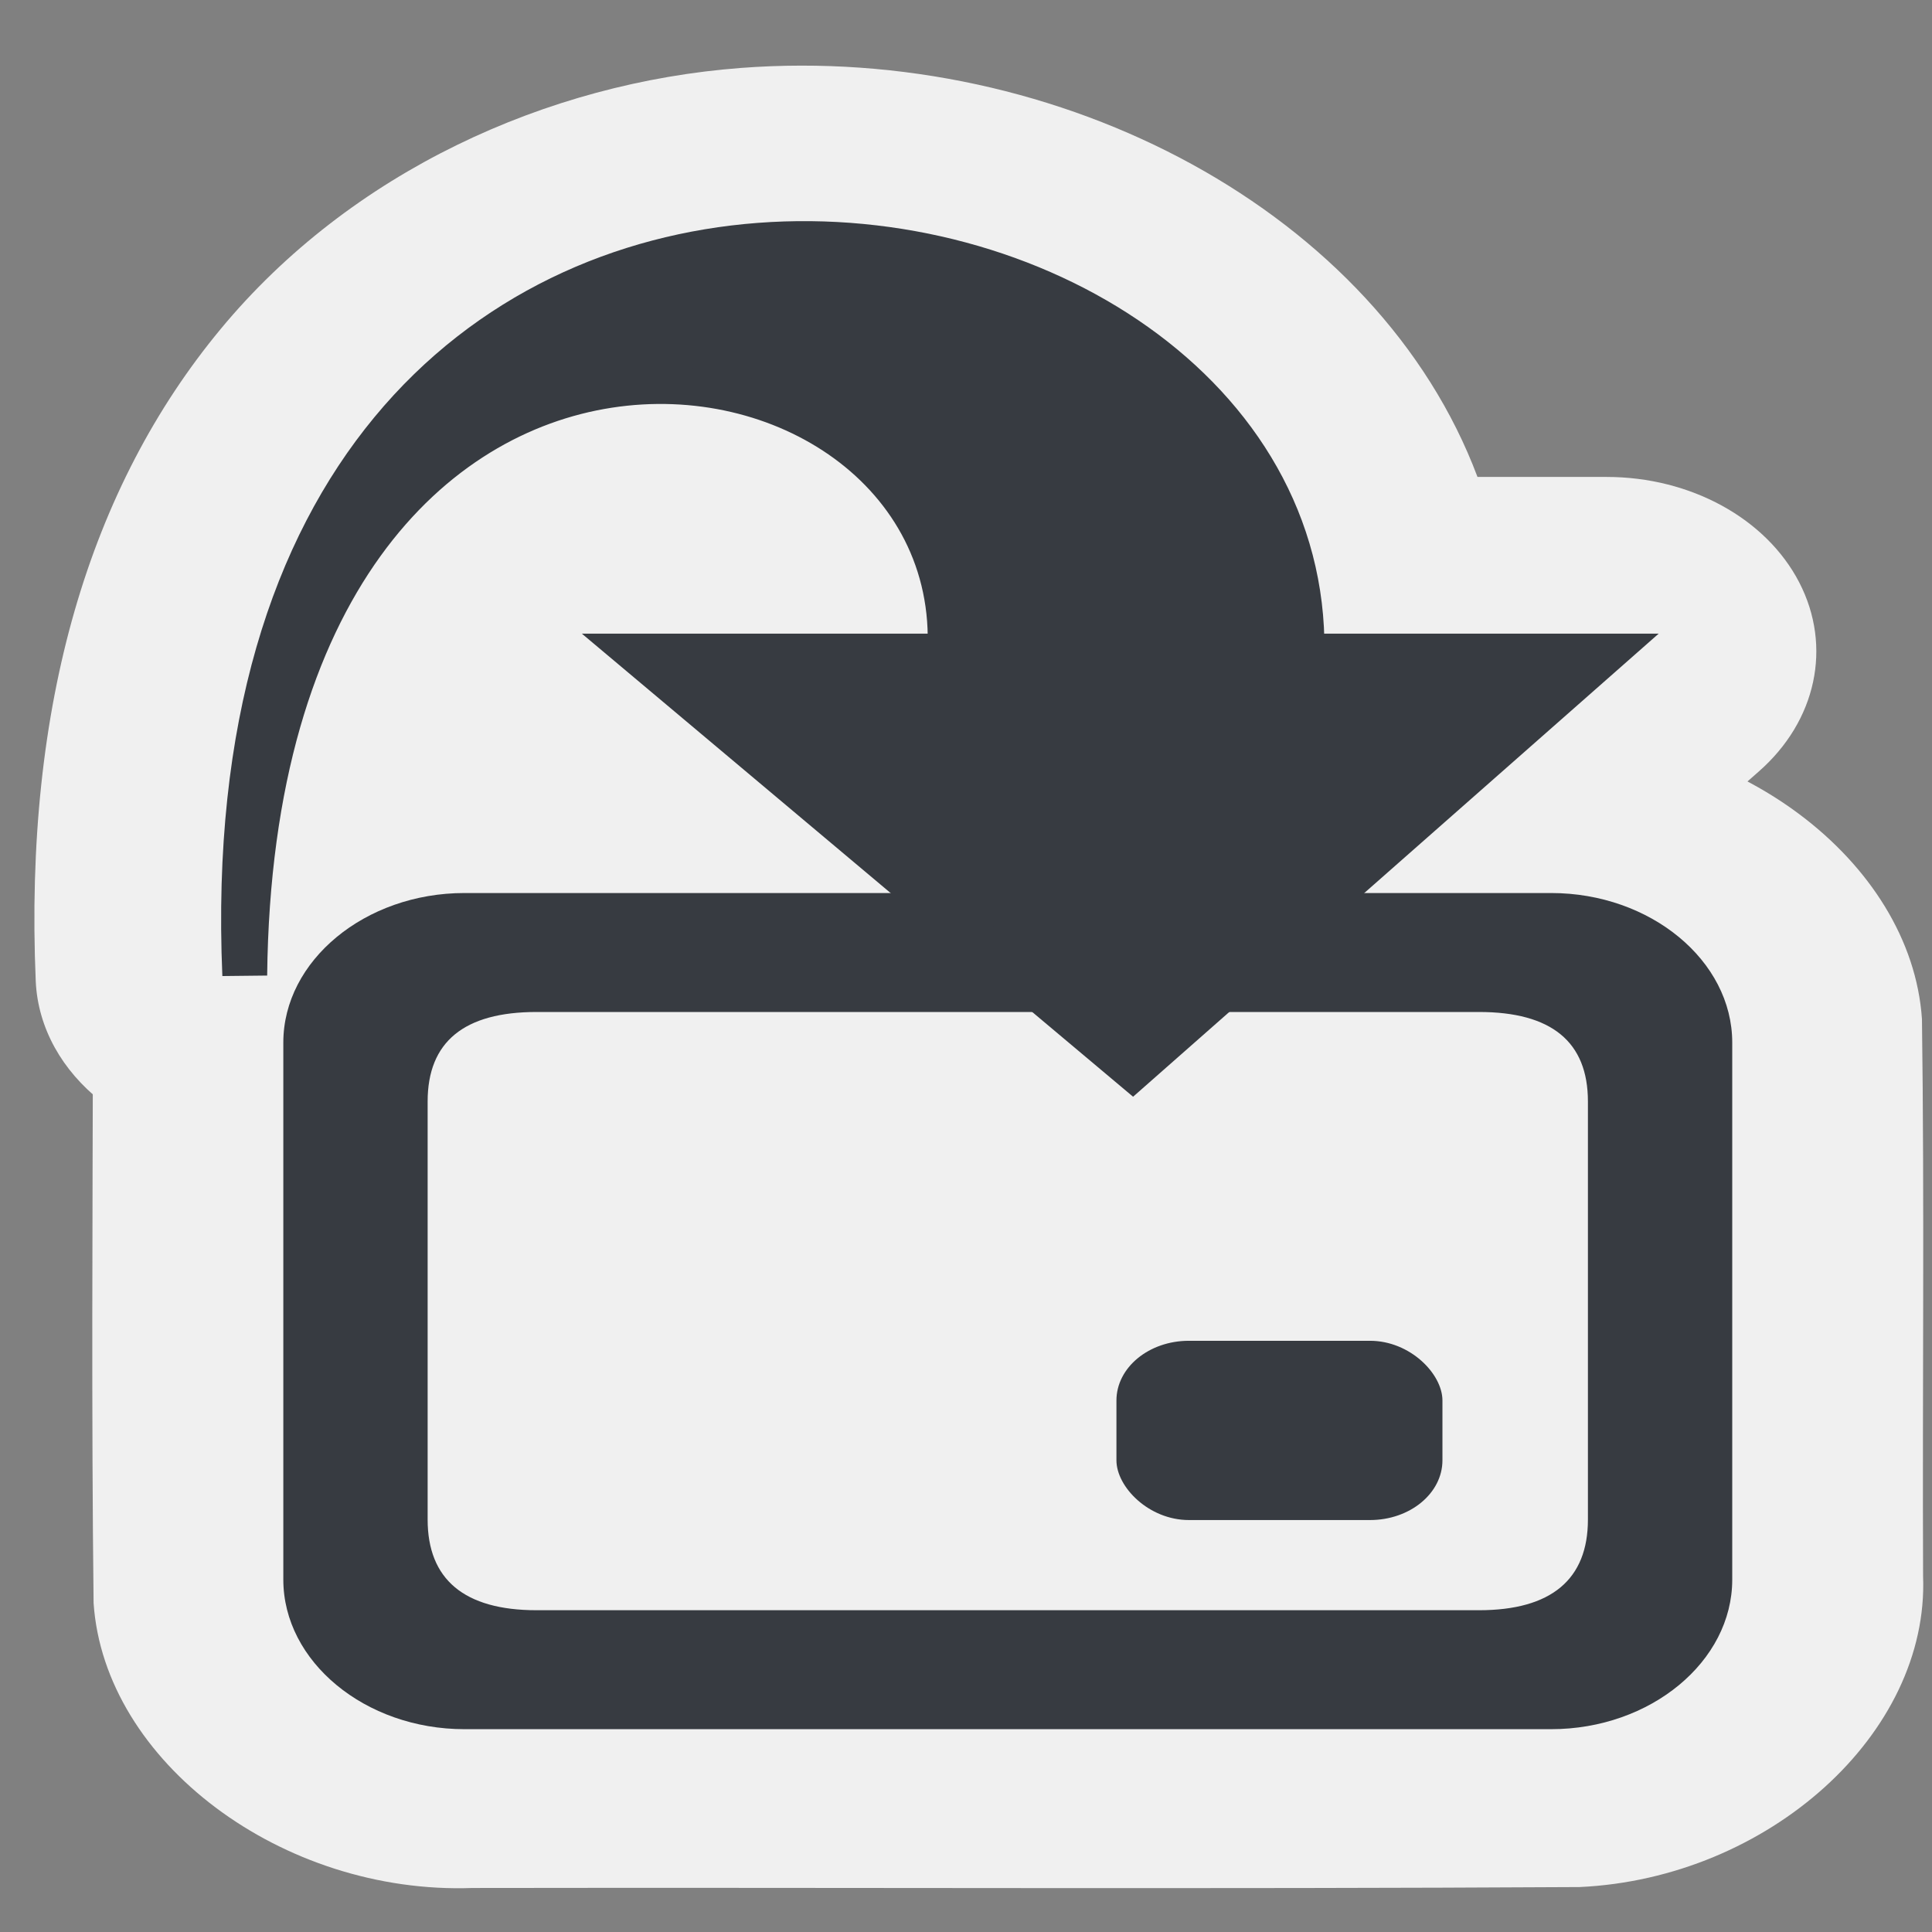<?xml version="1.0" encoding="UTF-8" standalone="no"?>
<!-- Created with Inkscape (http://www.inkscape.org/) -->
<svg
   xmlns:dc="http://purl.org/dc/elements/1.1/"
   xmlns:cc="http://creativecommons.org/ns#"
   xmlns:rdf="http://www.w3.org/1999/02/22-rdf-syntax-ns#"
   xmlns:svg="http://www.w3.org/2000/svg"
   xmlns="http://www.w3.org/2000/svg"
   xmlns:xlink="http://www.w3.org/1999/xlink"
   xmlns:sodipodi="http://sodipodi.sourceforge.net/DTD/sodipodi-0.dtd"
   xmlns:inkscape="http://www.inkscape.org/namespaces/inkscape"
   width="48"
   height="48"
   id="svg2"
   sodipodi:version="0.32"
   inkscape:version="0.46"
   version="1.0"
   sodipodi:docbase="/home/christof/themes_and_icons/meinICONtheme/BRIT ICONS/scalable/actions"
   sodipodi:docname="document-save-as.svg"
   inkscape:export-filename="/home/jimmac/src/cvs/gnome/gnome-icon-theme/16x16/actions/go-previous.png"
   inkscape:export-xdpi="90"
   inkscape:export-ydpi="90"
   inkscape:output_extension="org.inkscape.output.svg.inkscape">
  <rect width="100%" height="100%" fill="#808080" stroke="none"/>
  <defs
     id="defs4">
    <inkscape:perspective
       sodipodi:type="inkscape:persp3d"
       inkscape:vp_x="0 : 24 : 1"
       inkscape:vp_y="0 : 1000 : 0"
       inkscape:vp_z="48 : 24 : 1"
       inkscape:persp3d-origin="24 : 16 : 1"
       id="perspective67" />
    <linearGradient
       inkscape:collect="always"
       id="linearGradient5105">
      <stop
         style="stop-color:black;stop-opacity:1;"
         offset="0"
         id="stop5107" />
      <stop
         style="stop-color:black;stop-opacity:0;"
         offset="1"
         id="stop5109" />
    </linearGradient>
    <radialGradient
       inkscape:collect="always"
       xlink:href="#linearGradient5105"
       id="radialGradient4354"
       gradientUnits="userSpaceOnUse"
       gradientTransform="matrix(1,0,0,0.283,0,13.646)"
       cx="11.25"
       cy="19.031"
       fx="11.25"
       fy="19.031"
       r="8.062" />
    <linearGradient
       gradientUnits="userSpaceOnUse"
       y2="36.437"
       x2="28.061"
       y1="31.431"
       x1="28.061"
       id="linearGradient6971"
       xlink:href="#linearGradient6965"
       inkscape:collect="always"
       gradientTransform="translate(103.159,-48.068)" />
    <linearGradient
       gradientUnits="userSpaceOnUse"
       y2="11.781"
       x2="21.748"
       y1="31.965"
       x1="33.431"
       id="linearGradient2553"
       xlink:href="#linearGradient2555"
       inkscape:collect="always"
       gradientTransform="translate(99.4,-45.315)" />
    <linearGradient
       gradientTransform="translate(103.159,-42.943)"
       inkscape:collect="always"
       xlink:href="#linearGradient4274"
       id="linearGradient4272"
       x1="23.688"
       y1="11.319"
       x2="23.688"
       y2="26.357"
       gradientUnits="userSpaceOnUse" />
    <radialGradient
       inkscape:collect="always"
       xlink:href="#linearGradient4264"
       id="radialGradient4270"
       cx="23.202"
       cy="27.096"
       fx="23.202"
       fy="27.096"
       r="23.555"
       gradientTransform="matrix(1,0,0,0.651,98.01,-122.921)"
       gradientUnits="userSpaceOnUse" />
    <linearGradient
       gradientTransform="translate(103.159,-42.943)"
       inkscape:collect="always"
       xlink:href="#linearGradient4254"
       id="linearGradient4260"
       x1="12.378"
       y1="4.433"
       x2="44.096"
       y2="47.621"
       gradientUnits="userSpaceOnUse" />
    <radialGradient
       inkscape:collect="always"
       xlink:href="#linearGradient4244"
       id="radialGradient4250"
       cx="15.571"
       cy="2.959"
       fx="15.571"
       fy="2.959"
       r="20.936"
       gradientTransform="matrix(1.286,0.782,-0.711,1.17,100.805,-47.82)"
       gradientUnits="userSpaceOnUse" />
    <linearGradient
       gradientTransform="translate(103.159,-42.943)"
       inkscape:collect="always"
       xlink:href="#linearGradient4236"
       id="linearGradient4242"
       x1="12.277"
       y1="37.206"
       x2="12.222"
       y2="33.759"
       gradientUnits="userSpaceOnUse" />
    <linearGradient
       gradientTransform="translate(103.159,-42.943)"
       inkscape:collect="always"
       xlink:href="#linearGradient4228"
       id="linearGradient4234"
       x1="7.605"
       y1="28.481"
       x2="36.183"
       y2="40.944"
       gradientUnits="userSpaceOnUse" />
    <linearGradient
       inkscape:collect="always"
       xlink:href="#linearGradient4184"
       id="linearGradient4209"
       gradientUnits="userSpaceOnUse"
       x1="7.062"
       y1="35.281"
       x2="24.688"
       y2="35.281"
       gradientTransform="translate(103.955,-44.269)" />
    <linearGradient
       id="linearGradient4184">
      <stop
         style="stop-color:#838383;stop-opacity:1.303;"
         offset="0.303"
         id="stop4186" />
      <stop
         style="stop-color:#bbbbbb;stop-opacity:0.303;"
         offset="1.303"
         id="stop4188" />
    </linearGradient>
    <linearGradient
       id="linearGradient4228">
      <stop
         style="stop-color:#bbbbbb;stop-opacity:1.303;"
         offset="0.303"
         id="stop4230" />
      <stop
         style="stop-color:#9f9f9f;stop-opacity:1.303;"
         offset="1.303"
         id="stop4232" />
    </linearGradient>
    <linearGradient
       inkscape:collect="always"
       id="linearGradient4236">
      <stop
         style="stop-color:#eeeeee;stop-opacity:1;"
         offset="0"
         id="stop4238" />
      <stop
         style="stop-color:#eeeeee;stop-opacity:0;"
         offset="1"
         id="stop4240" />
    </linearGradient>
    <linearGradient
       id="linearGradient4244">
      <stop
         style="stop-color:#e4e4e4;stop-opacity:1.303;"
         offset="0.303"
         id="stop4246" />
      <stop
         style="stop-color:#d3d3d3;stop-opacity:1.303;"
         offset="1.303"
         id="stop4248" />
    </linearGradient>
    <linearGradient
       inkscape:collect="always"
       id="linearGradient4254">
      <stop
         style="stop-color:#f0f0f0;stop-opacity:1;"
         offset="0"
         id="stop4256" />
      <stop
         style="stop-color:#f0f0f0;stop-opacity:0;"
         offset="1"
         id="stop4258" />
    </linearGradient>
    <linearGradient
       inkscape:collect="always"
       id="linearGradient4264">
      <stop
         style="stop-color:#373b41;stop-opacity:1;"
         offset="0"
         id="stop4266" />
      <stop
         style="stop-color:#373b41;stop-opacity:0;"
         offset="1"
         id="stop4268" />
    </linearGradient>
    <linearGradient
       id="linearGradient4274">
      <stop
         id="stop4276"
         offset="0.303"
         style="stop-color:#f0f0f0;stop-opacity:0.255;" />
      <stop
         id="stop4278"
         offset="1.303"
         style="stop-color:#f0f0f0;stop-opacity:1.303;" />
    </linearGradient>
    <linearGradient
       id="linearGradient2555">
      <stop
         style="stop-color:#f0f0f0;stop-opacity:1;"
         offset="0"
         id="stop2557" />
      <stop
         id="stop2561"
         offset="0.53"
         style="stop-color:#e6e6e6;stop-opacity:1.303;" />
      <stop
         style="stop-color:#f0f0f0;stop-opacity:1.303;"
         offset="0.753"
         id="stop2563" />
      <stop
         id="stop2565"
         offset="0.842"
         style="stop-color:#e1e1e1;stop-opacity:1.303;" />
      <stop
         style="stop-color:#f0f0f0;stop-opacity:1.303;"
         offset="1.303"
         id="stop2559" />
    </linearGradient>
    <radialGradient
       gradientUnits="userSpaceOnUse"
       gradientTransform="matrix(1,0,0,0.537,91.276,80.153)"
       r="15.645"
       fy="36.421"
       fx="24.837"
       cy="36.421"
       cx="24.837"
       id="radialGradient8668"
       xlink:href="#linearGradient8662"
       inkscape:collect="always" />
    <linearGradient
       id="linearGradient8662"
       inkscape:collect="always">
      <stop
         id="stop8664"
         offset="0"
         style="stop-color:#373b41;stop-opacity:1;" />
      <stop
         id="stop8666"
         offset="1"
         style="stop-color:#373b41;stop-opacity:0;" />
    </linearGradient>
    <linearGradient
       y2="12.584"
       x2="12.624"
       y1="27.394"
       x1="33.06"
       gradientTransform="matrix(0.914,1.412791e-16,-1.412791e-16,0.914,-3.869,-2.707)"
       gradientUnits="userSpaceOnUse"
       id="linearGradient1764"
       xlink:href="#linearGradient2187"
       inkscape:collect="always" />
    <linearGradient
       inkscape:collect="always"
       id="linearGradient2187">
      <stop
         style="stop-color:#f0f0f0;stop-opacity:1;"
         offset="0"
         id="stop2189" />
      <stop
         style="stop-color:#f0f0f0;stop-opacity:0;"
         offset="1"
         id="stop2191" />
    </linearGradient>
    <radialGradient
       gradientUnits="userSpaceOnUse"
       gradientTransform="matrix(-1.314,-1.006312e-2,-1.022964e-2,1.336,46.221,-4.91)"
       r="19.062"
       fy="6.458"
       fx="23.447"
       cy="6.458"
       cx="23.447"
       id="radialGradient4997"
       xlink:href="#linearGradient4991"
       inkscape:collect="always" />
    <linearGradient
       id="linearGradient4991"
       inkscape:collect="always">
      <stop
         id="stop4993"
         offset="0"
         style="stop-color:#f0f0f0;stop-opacity:1;" />
      <stop
         id="stop4995"
         offset="1"
         style="stop-color:#f0f0f0;stop-opacity:0;" />
    </linearGradient>
    <linearGradient
       id="linearGradient6965">
      <stop
         id="stop6967"
         offset="0"
         style="stop-color:#dddddd;stop-opacity:1;" />
      <stop
         id="stop6969"
         offset="1"
         style="stop-color:#fdfdfd;stop-opacity:1;" />
    </linearGradient>
  </defs>
  <sodipodi:namedview
     id="base"
     pagecolor="#f0f0f0"
     bordercolor="#666"
     borderopacity="0.173"
     inkscape:pageopacity="0.0"
     inkscape:pageshadow="2"
     inkscape:zoom="5.656854"
     inkscape:cx="-22.304919"
     inkscape:cy="22.968182"
     inkscape:document-units="px"
     inkscape:current-layer="layer1"
     width="48px"
     height="48px"
     inkscape:showpageshadow="true"
     showgrid="true"
     inkscape:window-width="1680"
     inkscape:window-height="1001"
     inkscape:window-x="0"
     inkscape:window-y="24"
     objecttolerance="10000"
     gridtolerance="10000"
     guidetolerance="10000"
     borderlayer="true" />
  <g
     inkscape:label="Layer 1"
     inkscape:groupmode="layer"
     id="layer1">
    <g
       transform="matrix(0.96,0,0,0.799,1.998,4.609)"
       id="g2440"
       style="fill:#f0f0f0">
      <path
         style="fill:#f0f0f0;fill-opacity:1;fill-rule:evenodd;stroke:none;stroke-width:1px;stroke-linecap:butt;stroke-linejoin:miter;stroke-opacity:1"
         d="M 9.938,17.062 C 4.994,16.953 0.475,21.215 0.325,26.164 C 0.314,32.135 0.284,38.11 0.341,44.08 C 0.619,49.012 5.22,53.151 10.149,52.938 C 19.698,52.919 29.25,52.975 38.798,52.909 C 43.683,52.637 47.848,48.14 47.688,43.238 C 47.669,37.465 47.724,31.691 47.659,25.92 C 47.381,20.988 42.78,16.849 37.851,17.062 C 28.546,17.062 19.242,17.062 9.938,17.062 z"
         id="path3220"
         sodipodi:nodetypes="ccccccccc" />
      <rect
         ry="1.858"
         rx="1.875"
         y="35.923"
         x="26.812"
         height="5.574"
         width="8.437"
         id="rect2444"
         style="fill:#f0f0f0;fill-opacity:1;fill-rule:evenodd;stroke:none;stroke-width:1px;stroke-linecap:butt;stroke-linejoin:miter;stroke-opacity:1" />
      <path
         sodipodi:type="inkscape:offset"
         inkscape:radius="5.4238062"
         inkscape:original="M 17.59375 1.75 C 10.592704 2.3890353 3.6944719 8.952235 4.25 24.5625 C 4.4718682 0.33734089 22.99279 3.5306337 22.5 14.5 C 22.5 14.5 14.375 14.5 14.375 14.5 L 27.21875 27.5 L 39.5 14.5 L 31.625 14.5 C 31.710822 6.380098 24.594796 1.1109647 17.59375 1.75 z "
         style="opacity:1;fill:#f0f0f0;fill-opacity:1;fill-rule:nonzero;stroke:none;stroke-width:1.16;stroke-linecap:butt;stroke-linejoin:miter;marker:none;marker-start:none;marker-mid:none;marker-end:none;stroke-miterlimit:4;stroke-dasharray:none;stroke-dashoffset:0;stroke-opacity:1;visibility:visible;display:block;overflow:visible"
         id="path2448"
         d="M 17.094,-3.656 C 12.08,-3.199 7.002,-0.432 3.625,4.469 C 0.248,9.369 -1.463,16.12 -1.156,24.75 C -1.04,27.685 1.39,29.994 4.326,29.96 C 7.263,29.926 9.639,27.561 9.688,24.625 C 9.711,22.007 9.975,19.883 10.375,18.156 C 10.426,18.209 10.478,18.261 10.531,18.312 L 23.375,31.312 C 24.409,32.352 25.82,32.928 27.285,32.91 C 28.751,32.893 30.148,32.283 31.156,31.219 L 43.438,18.219 C 44.929,16.646 45.34,14.335 44.484,12.344 C 43.628,10.352 41.668,9.062 39.5,9.062 L 36.156,9.062 C 33.591,0.85 25.374,-4.412 17.094,-3.656 z" />
    </g>
    <g
       id="g6674"
       transform="matrix(0.96,0,0,0.799,1.998,4.609)">
      <path
         id="rect3311"
         d="M 9.938,22 C 7.367,22 5.251,24.103 5.251,26.651 L 5.251,43.349 C 5.251,45.897 7.367,48 9.938,48 L 38.062,48 C 40.633,48 42.749,45.897 42.749,43.349 L 42.749,26.651 C 42.749,24.103 40.633,22 38.062,22 L 9.938,22 z M 11.806,25.699 L 36.194,25.699 C 38.069,25.699 39.014,26.624 39.014,28.482 L 39.014,41.482 C 39.014,43.34 38.069,44.301 36.194,44.301 L 11.806,44.301 C 9.931,44.301 8.986,43.34 8.986,41.482 L 8.986,28.482 C 8.986,26.624 9.931,25.699 11.806,25.699 z"
         style="fill:#373b41;fill-opacity:1;fill-rule:evenodd;stroke:none;stroke-width:1px;stroke-linecap:butt;stroke-linejoin:miter;stroke-opacity:1" />
      <rect
         style="fill:#373b41;fill-opacity:1;fill-rule:evenodd;stroke:none;stroke-width:1px;stroke-linecap:butt;stroke-linejoin:miter;stroke-opacity:1"
         id="rect5498"
         width="8.437"
         height="5.574"
         x="26.812"
         y="35.923"
         rx="1.875"
         ry="1.858" />
      <path
         style="opacity:1;fill:#373b41;fill-opacity:1;fill-rule:nonzero;stroke:#373b41;stroke-width:1.16;stroke-linecap:butt;stroke-linejoin:miter;marker:none;marker-start:none;marker-mid:none;marker-end:none;stroke-miterlimit:4;stroke-dasharray:none;stroke-dashoffset:0;stroke-opacity:1;visibility:visible;display:block;overflow:visible"
         d="M 4.253,24.561 C 3.142,-6.66 31.787,-1.726 31.615,14.514 L 39.5,14.514 L 27.233,27.5 L 14.368,14.514 C 14.368,14.514 22.499,14.514 22.499,14.514 C 22.992,3.545 4.474,0.335 4.253,24.561 z"
         id="path1432"
         sodipodi:nodetypes="ccccccc" />
    </g>
  </g>
</svg>
